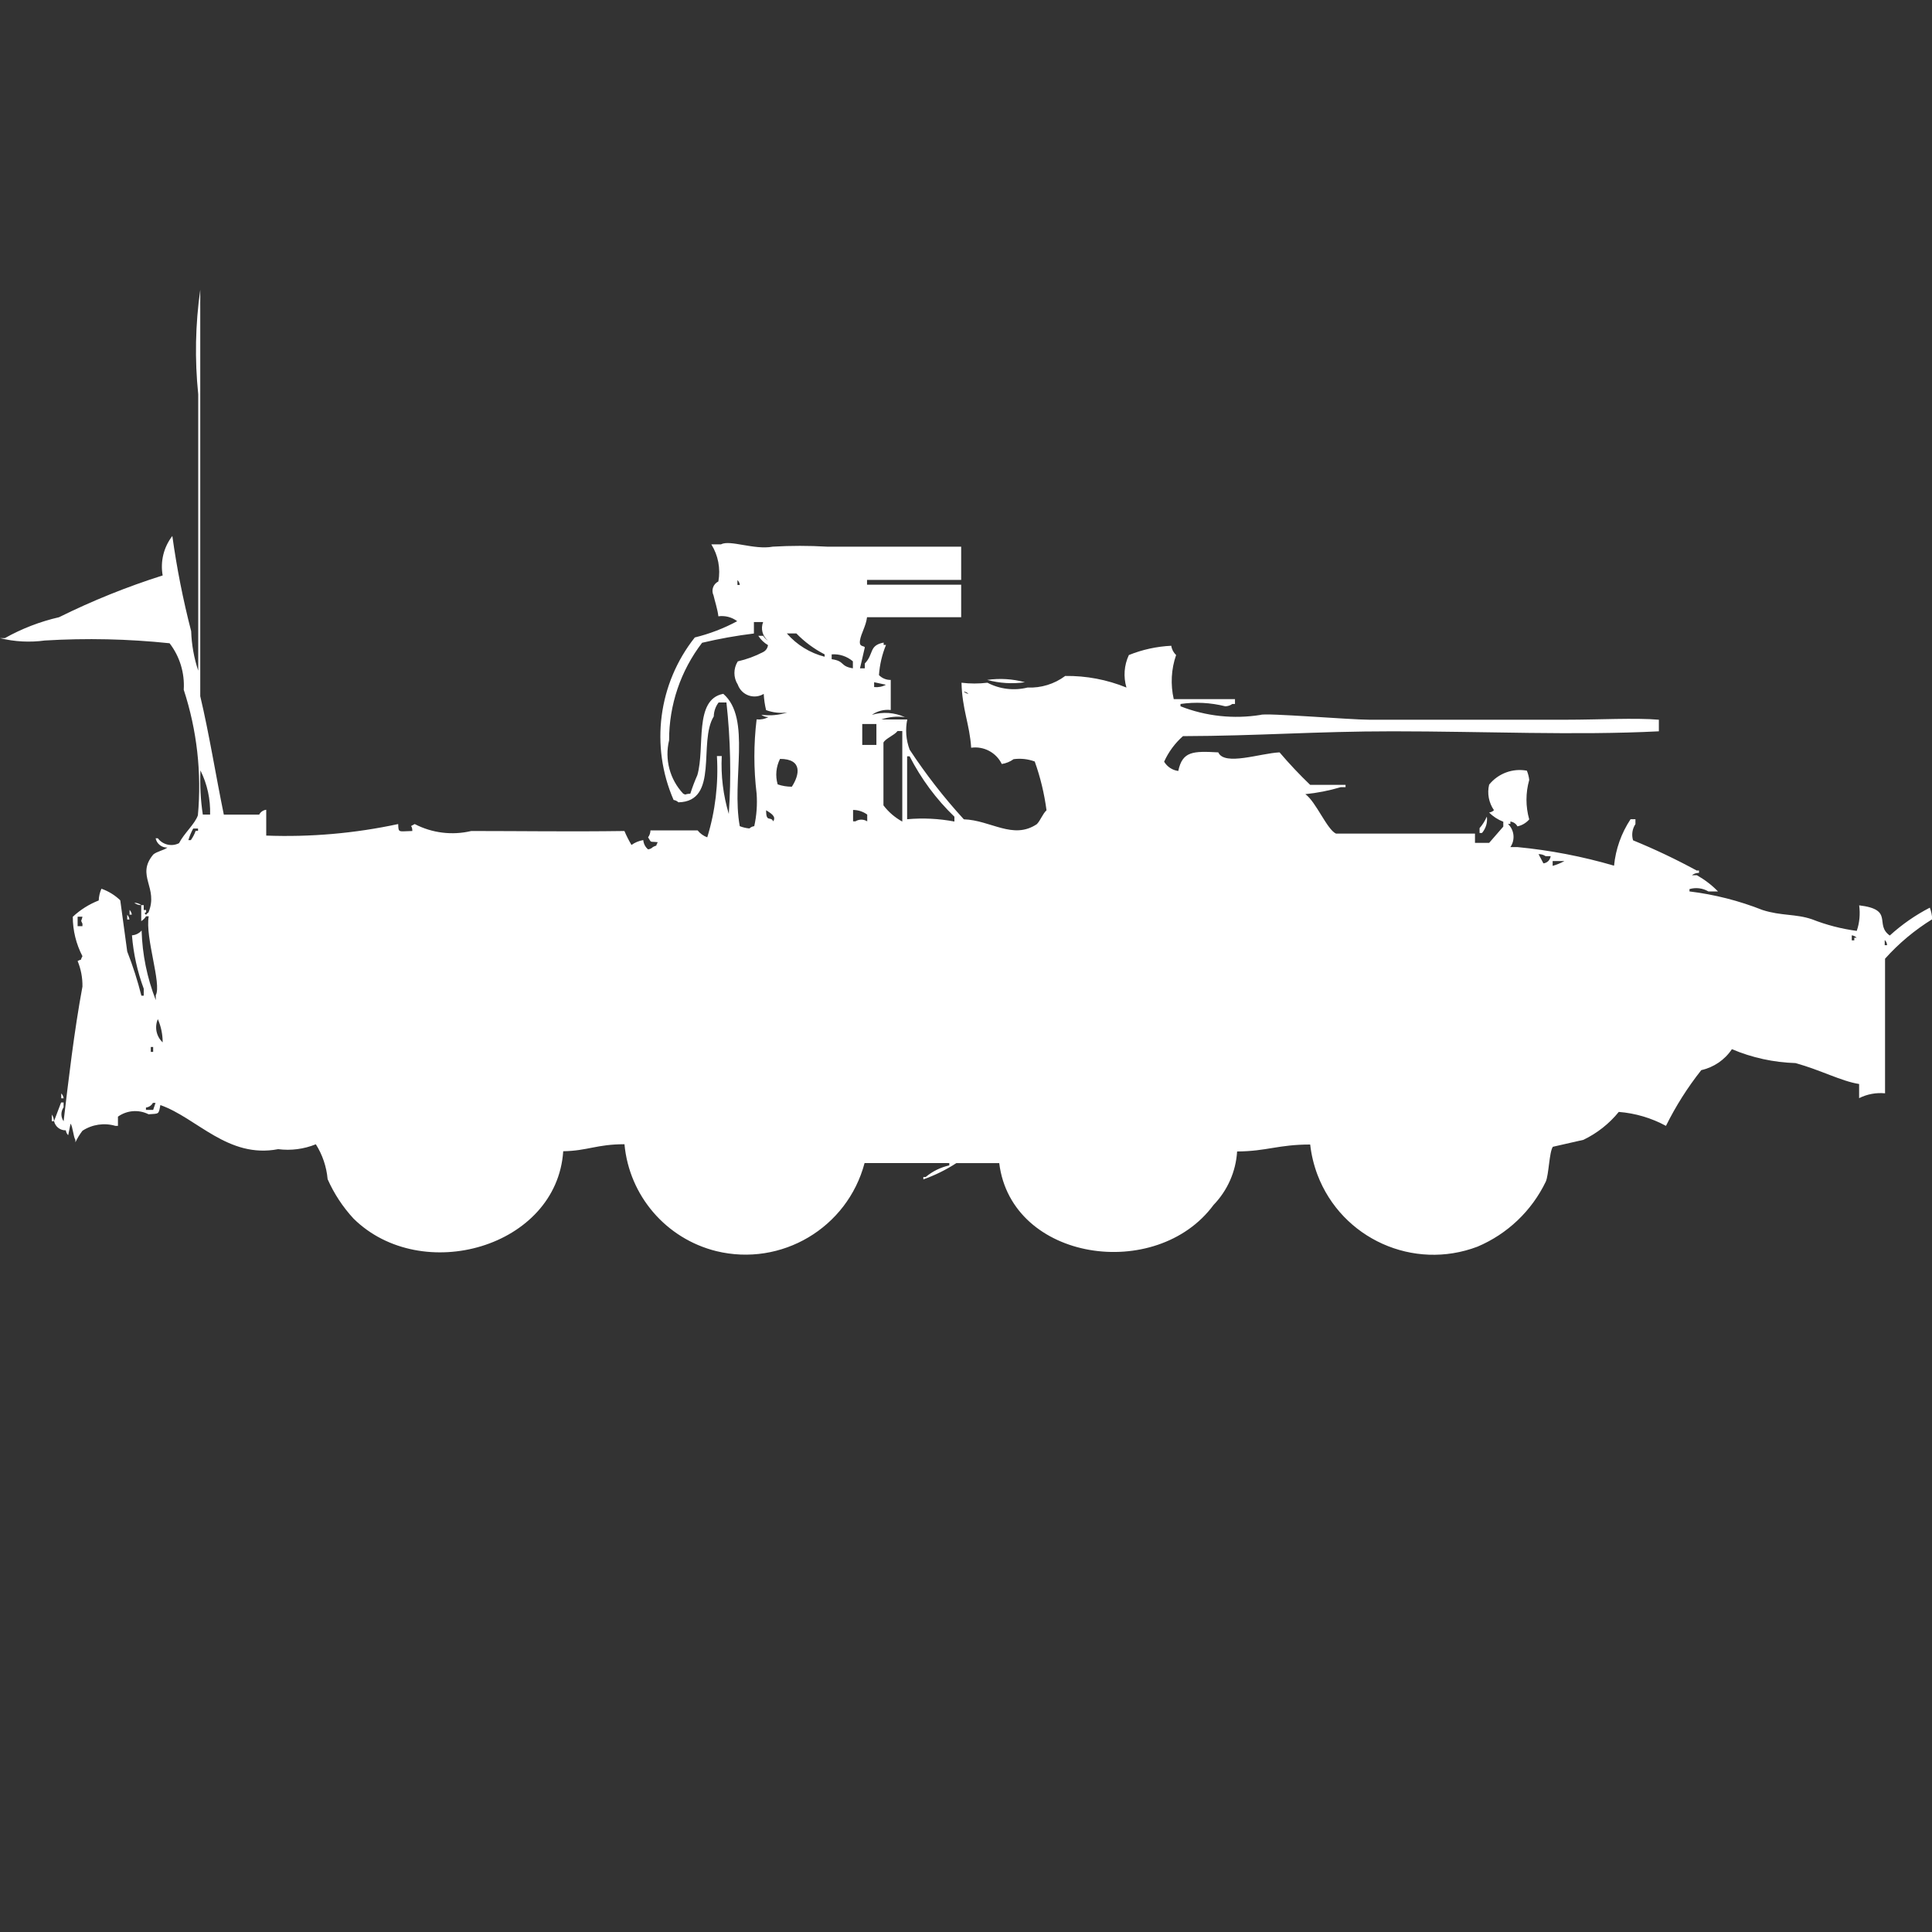 <?xml version="1.0" encoding="utf-8"?>
<!-- Generator: Adobe Illustrator 16.0.0, SVG Export Plug-In . SVG Version: 6.00 Build 0)  -->
<!DOCTYPE svg PUBLIC "-//W3C//DTD SVG 1.1//EN" "http://www.w3.org/Graphics/SVG/1.1/DTD/svg11.dtd">
<svg version="1.1" id="Layer_1" xmlns="http://www.w3.org/2000/svg" xmlns:xlink="http://www.w3.org/1999/xlink" x="0px" y="0px"
	 width="40px" height="40px" viewBox="0 0 40 40" enable-background="new 0 0 40 40" xml:space="preserve">
<rect x="0" y="0" width="40" height="40" fill="#333333" stroke="none"/>
<path id="Color_Fill_1" fill="#FFFFFF" d="M5.512,17.3c0.917,0.034,1.834-0.046,2.732-0.239c0.006,0.19,0.005,0.149,0.293,0.144
	c0-0.152-0.083-0.065,0.049-0.144c0.36,0.187,0.776,0.238,1.171,0.144c1.055,0,2.03,0.016,3.171,0
	c0.042,0.1,0.091,0.196,0.146,0.289c0.072-0.052,0.156-0.086,0.244-0.101c0.007,0.075,0.042,0.145,0.1,0.192
	c0.038-0.004,0.073-0.021,0.1-0.048c0.12-0.063,0.033,0.021,0.1-0.1c-0.175-0.021-0.123,0.022-0.2-0.101
	c0.031-0.042,0.048-0.092,0.049-0.144h0.976c0.052,0.065,0.121,0.115,0.2,0.144c0.167-0.544,0.234-1.114,0.2-1.683h0.1
	c-0.02,0.405,0.03,0.811,0.146,1.199c0.052-0.769,0.036-1.541-0.049-2.308h-0.162c-0.063,0.083-0.098,0.184-0.1,0.288
	c-0.329,0.532,0.12,1.762-0.732,1.779c-0.027-0.026-0.063-0.043-0.1-0.049c-0.486-1.116-0.317-2.41,0.439-3.364
	c0.306-0.075,0.601-0.188,0.878-0.337c-0.112-0.084-0.252-0.12-0.39-0.101c-0.015-0.142-0.076-0.323-0.1-0.433
	c-0.052-0.107-0.008-0.235,0.099-0.288c0,0,0,0,0.001,0c0.048-0.266-0.003-0.54-0.146-0.769h0.2c0.188-0.1,0.686,0.12,1.073,0.048
	c0.374-0.022,0.748-0.022,1.122,0H19.9v0.688h-1.949v0.1H19.9v0.673h-1.949c-0.023,0.186-0.124,0.335-0.146,0.481
	s0.084,0.1,0.1,0.144l-0.1,0.433h0.1v-0.1c0.193-0.2,0.079-0.373,0.39-0.433v0.048h0.049c-0.082,0.199-0.131,0.41-0.146,0.625
	c0.064,0.066,0.152,0.102,0.244,0.1V14.7c-0.138-0.016-0.277,0.02-0.39,0.1c0.226-0.067,0.469-0.05,0.683,0.048
	c-0.164-0.023-0.332-0.007-0.488,0.048h0.537c-0.043,0.208-0.026,0.425,0.049,0.625c0.335,0.509,0.71,0.992,1.122,1.442
	c0.559,0.018,1.018,0.43,1.512,0.1c0.078-0.082,0.116-0.207,0.2-0.287c-0.046-0.345-0.127-0.684-0.244-1.01
	c-0.14-0.052-0.291-0.068-0.438-0.048c-0.072,0.052-0.156,0.086-0.244,0.1c-0.116-0.238-0.372-0.374-0.634-0.337
	c-0.031-0.487-0.187-0.793-0.2-1.346c0.178,0.022,0.358,0.022,0.537,0c0.254,0.134,0.549,0.169,0.829,0.1
	c0.281,0.012,0.557-0.073,0.781-0.24c0.435-0.006,0.865,0.076,1.268,0.24c-0.066-0.223-0.049-0.462,0.05-0.673
	c0.279-0.113,0.577-0.178,0.878-0.192c0.01,0.073,0.046,0.141,0.1,0.192c-0.102,0.293-0.118,0.61-0.049,0.913h1.268v0.1h-0.055
	c-0.042,0.031-0.094,0.047-0.146,0.048c-0.304-0.076-0.618-0.093-0.927-0.048v0.048c0.527,0.207,1.102,0.268,1.66,0.178
	c0.094-0.046,1.852,0.1,2.244,0.1c1.387,0,2.852,0,4.1,0c0.632,0,1.423-0.042,1.9,0v0.24c-1.729,0.088-3.605,0-5.512,0
	c-1.6,0-2.764,0.095-4.341,0.1c-0.166,0.146-0.299,0.327-0.39,0.529c0.063,0.105,0.17,0.176,0.293,0.192
	c0.086-0.412,0.309-0.413,0.828-0.385c0.127,0.287,0.875,0.017,1.269,0c0.2,0.235,0.411,0.459,0.634,0.673h0.732v0.048h-0.101
	c-0.239,0.071-0.483,0.119-0.731,0.144c0.221,0.159,0.447,0.73,0.634,0.817h2.878v0.192h0.293l0.293-0.337v-0.101
	c-0.11-0.042-0.211-0.107-0.293-0.191c0.037-0.005,0.073-0.021,0.1-0.048c-0.107-0.154-0.144-0.347-0.1-0.529
	c0.188-0.232,0.487-0.344,0.781-0.289c0.025,0.061,0.042,0.126,0.049,0.192c-0.076,0.267-0.076,0.55,0,0.817
	c-0.064,0.073-0.149,0.124-0.244,0.144c-0.029-0.055-0.084-0.092-0.146-0.1v0.049h-0.05c0.132,0.126,0.153,0.33,0.05,0.48h0.146
	c0.677,0.065,1.347,0.194,2,0.385c0.034-0.344,0.151-0.674,0.342-0.962h0.101v0.101c-0.066,0.099-0.084,0.223-0.049,0.336
	c0.45,0.184,0.89,0.393,1.316,0.625h0.049v0.049c-0.053-0.001-0.104,0.016-0.146,0.048h0.101c0.161,0.091,0.31,0.204,0.438,0.336
	h-0.199c-0.117-0.069-0.26-0.087-0.391-0.048v0.048c0.519,0.063,1.027,0.193,1.513,0.385c0.391,0.125,0.684,0.076,1.024,0.192
	c0.297,0.117,0.608,0.198,0.926,0.24c0.059-0.17,0.074-0.352,0.05-0.529c0.735,0.088,0.308,0.395,0.634,0.625
	c0.25-0.228,0.529-0.422,0.829-0.577c0.029,0.077,0.046,0.157,0.049,0.24c-0.362,0.224-0.692,0.499-0.976,0.817v2.787
	c-0.186-0.018-0.371,0.017-0.537,0.1v-0.293c-0.368-0.057-0.795-0.289-1.317-0.433c-0.453-0.014-0.899-0.111-1.317-0.288
	c-0.147,0.221-0.375,0.376-0.634,0.434c-0.283,0.357-0.528,0.744-0.731,1.154c-0.302-0.164-0.635-0.262-0.977-0.289
	c-0.198,0.244-0.448,0.441-0.732,0.578l-0.633,0.144c-0.076,0.112-0.082,0.573-0.146,0.721c-0.292,0.606-0.795,1.085-1.415,1.347
	c-1.325,0.503-2.808-0.163-3.312-1.488c-0.076-0.202-0.127-0.412-0.151-0.627c-0.662,0-0.899,0.14-1.513,0.144
	c-0.025,0.415-0.199,0.807-0.487,1.106c-1.179,1.6-4.187,1.174-4.438-0.865H19.8c-0.214,0.139-0.443,0.252-0.683,0.337v-0.05h0.049
	c0.141-0.118,0.309-0.2,0.488-0.24v-0.048H17.9c-0.356,1.343-1.722,2.152-3.071,1.823c-1.04-0.259-1.802-1.146-1.9-2.213
	c-0.577,0-0.764,0.137-1.268,0.145c-0.133,1.992-2.933,2.783-4.341,1.395c-0.223-0.241-0.405-0.518-0.537-0.817
	c-0.023-0.257-0.106-0.504-0.244-0.722c-0.247,0.1-0.516,0.135-0.78,0.101c-1.04,0.2-1.681-0.647-2.439-0.913
	c-0.037,0.2-0.025,0.175-0.244,0.191c-0.204-0.103-0.448-0.084-0.634,0.049v0.191H2.39c-0.231-0.068-0.481-0.031-0.683,0.101
	c-0.057,0.074-0.106,0.155-0.146,0.239V23.6c-0.043-0.067-0.053-0.27-0.1-0.337l-0.049,0.24c-0.027-0.026-0.044-0.062-0.049-0.101
	c-0.117,0.004-0.22-0.076-0.244-0.191l0.146-0.385h0.052v0.1c-0.061,0.087-0.061,0.201,0,0.288c0.1-0.841,0.217-1.858,0.39-2.788
	c0.003-0.182-0.031-0.361-0.1-0.529c0.12-0.062,0.033,0.021,0.1-0.1c-0.131-0.252-0.2-0.532-0.2-0.816
	c0.156-0.146,0.338-0.26,0.537-0.338C2.047,18.559,2.066,18.477,2.1,18.4c0.146,0.051,0.279,0.133,0.39,0.24l0.144,1.06
	c0.117,0.298,0.215,0.604,0.293,0.914h0.049v-0.144c-0.132-0.355-0.214-0.728-0.244-1.105c0.078-0.006,0.149-0.041,0.2-0.1
	c0.014,0.493,0.113,0.98,0.293,1.441v-0.1c0.126-0.238-0.224-1.19-0.146-1.635H3.024c-0.025,0.04-0.059,0.074-0.1,0.1V18.74h0.052
	v0.1h0.048c0.02,0.094-0.075,0.035,0,0.1c0.012-0.02,0.029-0.036,0.049-0.047c0.216-0.519-0.266-0.761,0.1-1.201
	c0.075-0.064,0.21-0.084,0.293-0.144c-0.117,0.004-0.22-0.077-0.244-0.192h0.046c0.103,0.136,0.288,0.178,0.439,0.101
	c0.1-0.2,0.33-0.399,0.39-0.577c0.081-0.877-0.019-1.762-0.293-2.6c0.022-0.346-0.082-0.688-0.293-0.962
	c-0.858-0.09-1.722-0.109-2.584-0.057C0.618,13.303,0.303,13.287,0,13.212h0.1c0.351-0.197,0.729-0.343,1.122-0.433
	c0.692-0.343,1.41-0.632,2.146-0.865c-0.052-0.289,0.021-0.585,0.2-0.817c0.092,0.664,0.222,1.322,0.39,1.971
	c0.009,0.278,0.058,0.553,0.146,0.817V8.164C4.03,7.443,4.044,6.717,4.146,6v8.414c0.185,0.78,0.322,1.644,0.488,2.452h0.732
	c0.029-0.056,0.083-0.093,0.146-0.101V17.3z M15.268,12.011v0.1h0.049C15.313,12.073,15.296,12.037,15.268,12.011L15.268,12.011z
	 M15.609,12.876v0.24c-0.361,0.044-0.719,0.108-1.073,0.192c-0.444,0.579-0.685,1.289-0.683,2.019
	c-0.096,0.395,0.015,0.811,0.293,1.106c0.075,0.034,0.007,0.006,0.146,0c0.042-0.131,0.09-0.259,0.146-0.385
	c0.165-0.574-0.078-1.568,0.537-1.683c0.588,0.508,0.164,1.783,0.341,2.74c0.064,0.025,0.131,0.041,0.2,0.047
	c0.027-0.025,0.062-0.043,0.1-0.047c0.049-0.221,0.065-0.448,0.049-0.673c-0.062-0.511-0.062-1.027,0-1.538
	c0.084,0.009,0.169-0.007,0.244-0.048c-0.053,0.001-0.104-0.016-0.146-0.048c0.18,0.025,0.364,0.009,0.537-0.048
	c-0.148,0.021-0.299,0.004-0.439-0.048c-0.027-0.11-0.043-0.223-0.049-0.336c-0.172,0.105-0.398,0.051-0.503-0.121
	c-0.014-0.022-0.025-0.046-0.034-0.071c-0.093-0.146-0.093-0.334,0-0.481c0.183-0.042,0.359-0.106,0.525-0.193
	c0.056-0.028,0.093-0.082,0.1-0.144c-0.081-0.047-0.149-0.113-0.2-0.192h0.1c0.025,0.041,0.06,0.075,0.1,0.1
	c-0.114-0.092-0.155-0.249-0.1-0.385h-0.2L15.609,12.876z M16.292,13.116c0.206,0.236,0.478,0.403,0.781,0.481v-0.049
	c-0.217-0.112-0.415-0.258-0.585-0.433h-0.2L16.292,13.116z M17.658,13.837v-0.145c-0.122-0.104-0.279-0.156-0.439-0.144v0.1
	C17.5,13.687,17.382,13.791,17.658,13.837L17.658,13.837z M20.439,14.077c0.26-0.038,0.527-0.021,0.781,0.048
	C20.959,14.163,20.693,14.146,20.439,14.077z M18.098,14.125v0.1c0.084,0.009,0.169-0.007,0.244-0.048L18.098,14.125z
	 M19.952,14.317c0.027,0.026,0.063,0.043,0.1,0.048C20.024,14.338,19.989,14.322,19.952,14.317L19.952,14.317z M17.852,14.99v0.433
	h0.293V14.99h-0.291H17.852z M18.584,15.134c-0.065,0.088-0.253,0.157-0.293,0.24v1.3c0.105,0.139,0.238,0.252,0.39,0.336v-1.875
	h-0.1L18.584,15.134z M18.784,16.961c0.326-0.029,0.654-0.013,0.976,0.048v-0.1c-0.376-0.362-0.689-0.785-0.927-1.25h-0.052v1.3
	L18.784,16.961z M16.15,15.711c-0.083,0.164-0.101,0.353-0.049,0.529c0.094,0.032,0.193,0.048,0.293,0.048
	c0.159-0.243,0.23-0.577-0.248-0.576L16.15,15.711z M4.35,16.865c0.009-0.316-0.059-0.631-0.2-0.914
	c-0.013,0.306,0.003,0.611,0.049,0.914h0.142H4.35z M15.862,16.766c-0.005,0.279,0.094,0.12,0.146,0.239
	c0.071-0.104-0.053-0.17-0.154-0.235L15.862,16.766z M17.662,16.766v0.239h0.049c0.075-0.047,0.169-0.047,0.244,0v-0.14
	c-0.086-0.063-0.19-0.096-0.296-0.096L17.662,16.766z M30.784,16.909c0.016,0.121-0.021,0.243-0.101,0.337h-0.05v-0.1
	c0.061-0.07,0.11-0.148,0.147-0.232L30.784,16.909z M4,17.154c-0.042,0.076-0.075,0.156-0.1,0.24h0.051
	c0.042-0.059,0.076-0.124,0.1-0.192H4.1v-0.048H4z M31.854,17.684l0.101,0.191c0.038-0.004,0.073-0.021,0.101-0.048
	c0.026-0.027,0.043-0.063,0.049-0.101H32C31.957,17.697,31.906,17.682,31.854,17.684z M32.146,17.827v0.1
	c0.085-0.024,0.167-0.058,0.244-0.1H32.146L32.146,17.827z M2.78,18.691c0.052,0,0.104,0.017,0.146,0.049
	C2.874,18.74,2.822,18.724,2.78,18.691z M2.68,18.836c0.027,0.027,0.044,0.063,0.049,0.1H2.683v-0.1H2.68z M2.631,18.936
	c0.027,0.027,0.044,0.063,0.049,0.101H2.634v-0.101H2.631z M1.607,18.984v0.191h0.1v-0.051c-0.042-0.09-0.023-0.035,0-0.145H1.61
	L1.607,18.984z M38.339,19.369v0.1h0.052v-0.055h0.049c-0.027-0.026-0.061-0.043-0.098-0.049L38.339,19.369z M39.021,19.469v0.1
	h0.049c-0.002-0.039-0.018-0.078-0.047-0.106L39.021,19.469z M3.268,21.1c-0.072,0.166-0.032,0.358,0.1,0.481
	C3.368,21.416,3.334,21.252,3.268,21.1z M3.122,21.677v0.101h0.049v-0.101H3.122z M1.268,22.638
	c0.027,0.027,0.044,0.063,0.049,0.101H1.268V22.638z M3.168,22.83c-0.029,0.056-0.084,0.093-0.146,0.1v0.049h0.149l0.049-0.145
	H3.171L3.168,22.83z M1.068,23.07c0.031,0.041,0.049,0.092,0.049,0.144H1.073v-0.147L1.068,23.07z"/>
</svg>
